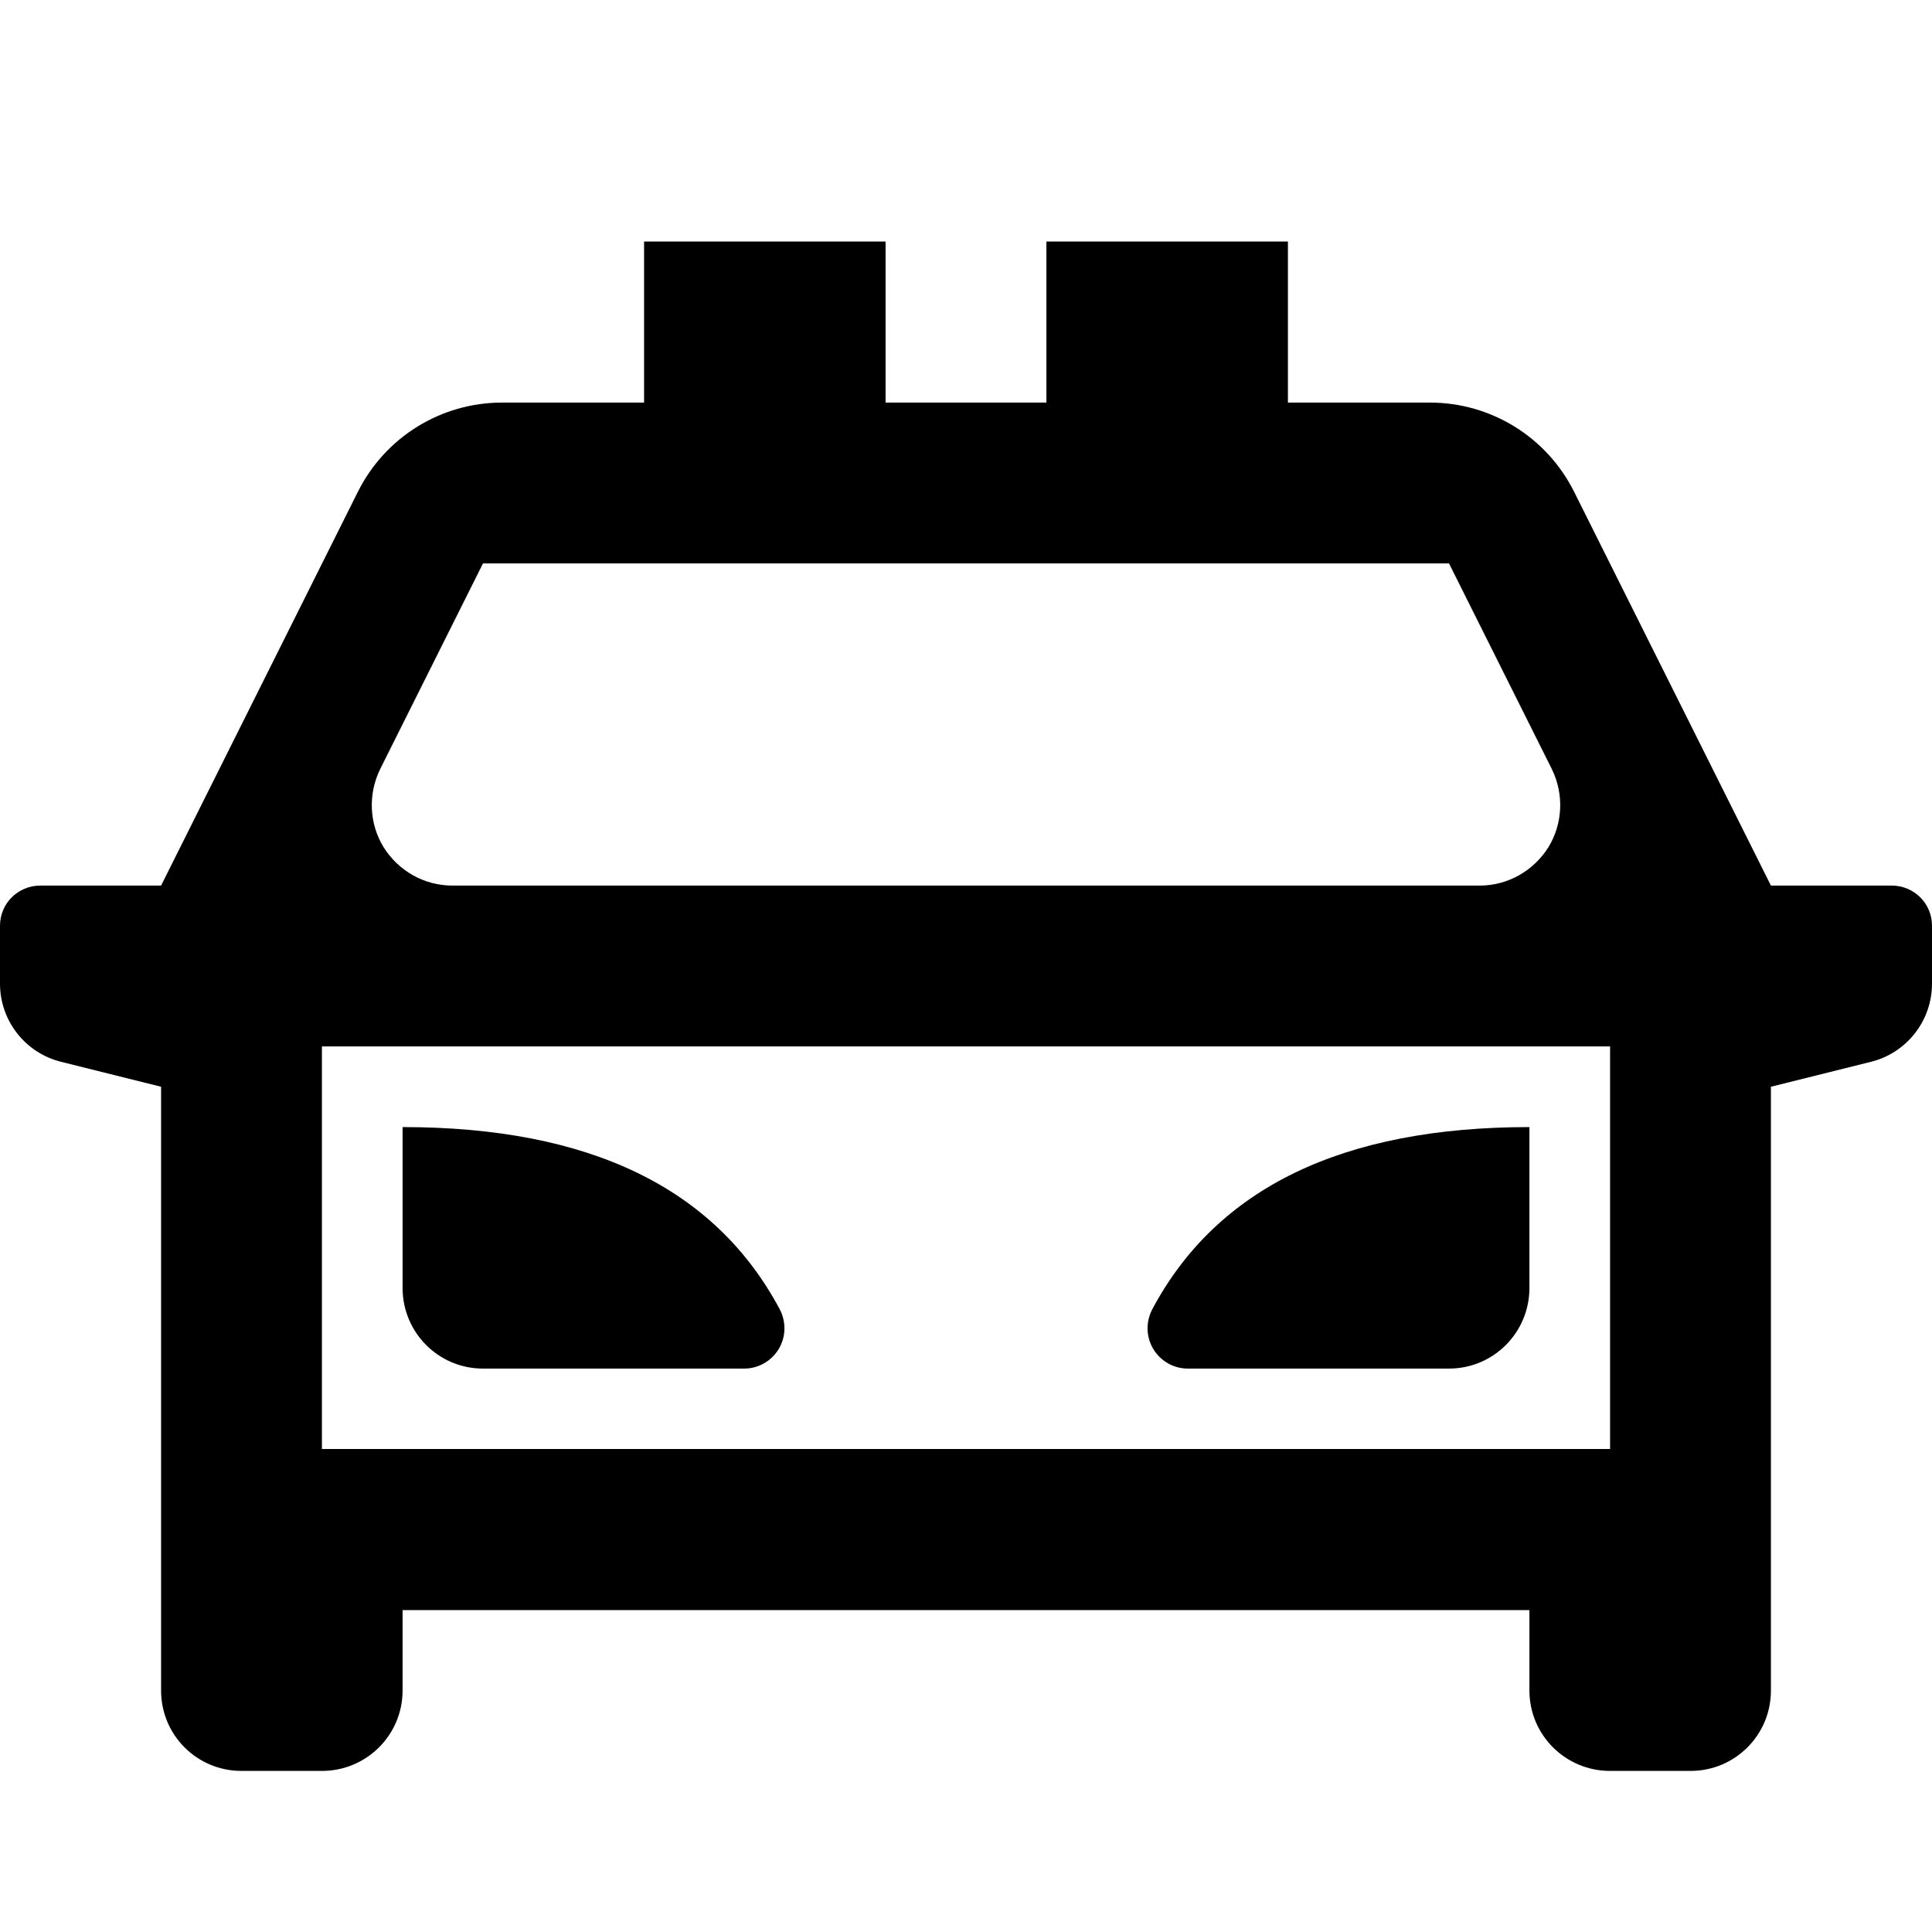 <?xml version="1.0" encoding="UTF-8"?>
<svg xmlns="http://www.w3.org/2000/svg" xmlns:xlink="http://www.w3.org/1999/xlink" width="32" height="32" viewBox="0 0 32 32" version="1.1">
<g id="surface1">
<path style=" stroke:none;fill-rule:nonzero;fill:rgb(0%,0%,0%);fill-opacity:1;" d="M 5.332 17.332 L 5.332 24 L 26.668 24 L 26.668 17.332 Z M 7.492 14.668 L 24.508 14.668 C 24.973 14.668 25.398 14.426 25.645 14.035 C 25.887 13.641 25.906 13.152 25.703 12.738 L 24 9.332 L 8 9.332 L 6.297 12.738 C 6.094 13.152 6.113 13.641 6.355 14.035 C 6.602 14.426 7.027 14.668 7.492 14.668 Z M 29.332 18 L 29.332 28 C 29.332 28.738 28.738 29.332 28 29.332 L 26.668 29.332 C 25.93 29.332 25.332 28.738 25.332 28 L 25.332 26.668 L 6.668 26.668 L 6.668 28 C 6.668 28.738 6.07 29.332 5.332 29.332 L 4 29.332 C 3.262 29.332 2.668 28.738 2.668 28 L 2.668 18 L 1.008 17.586 C 0.418 17.438 0 16.906 0 16.293 L 0 15.332 C 0 14.965 0.297 14.668 0.668 14.668 L 2.668 14.668 L 5.93 8.141 C 6.383 7.238 7.305 6.668 8.316 6.668 L 10.668 6.668 L 10.668 4 L 14.668 4 L 14.668 6.668 L 17.332 6.668 L 17.332 4 L 21.332 4 L 21.332 6.668 L 23.684 6.668 C 24.695 6.668 25.617 7.238 26.07 8.141 L 29.332 14.668 L 31.332 14.668 C 31.703 14.668 32 14.965 32 15.332 L 32 16.293 C 32 16.906 31.582 17.438 30.992 17.586 Z M 6.668 18.668 C 9.758 18.668 11.84 19.672 12.914 21.684 C 13.023 21.891 13.02 22.141 12.898 22.344 C 12.777 22.543 12.562 22.668 12.328 22.668 L 8 22.668 C 7.262 22.668 6.668 22.07 6.668 21.332 Z M 25.332 18.668 L 25.332 21.332 C 25.332 22.07 24.738 22.668 24 22.668 L 19.672 22.668 C 19.438 22.668 19.223 22.543 19.102 22.344 C 18.98 22.141 18.977 21.891 19.086 21.684 C 20.16 19.672 22.242 18.668 25.332 18.668 Z M 25.332 18.668 "/>
</g>
</svg>
